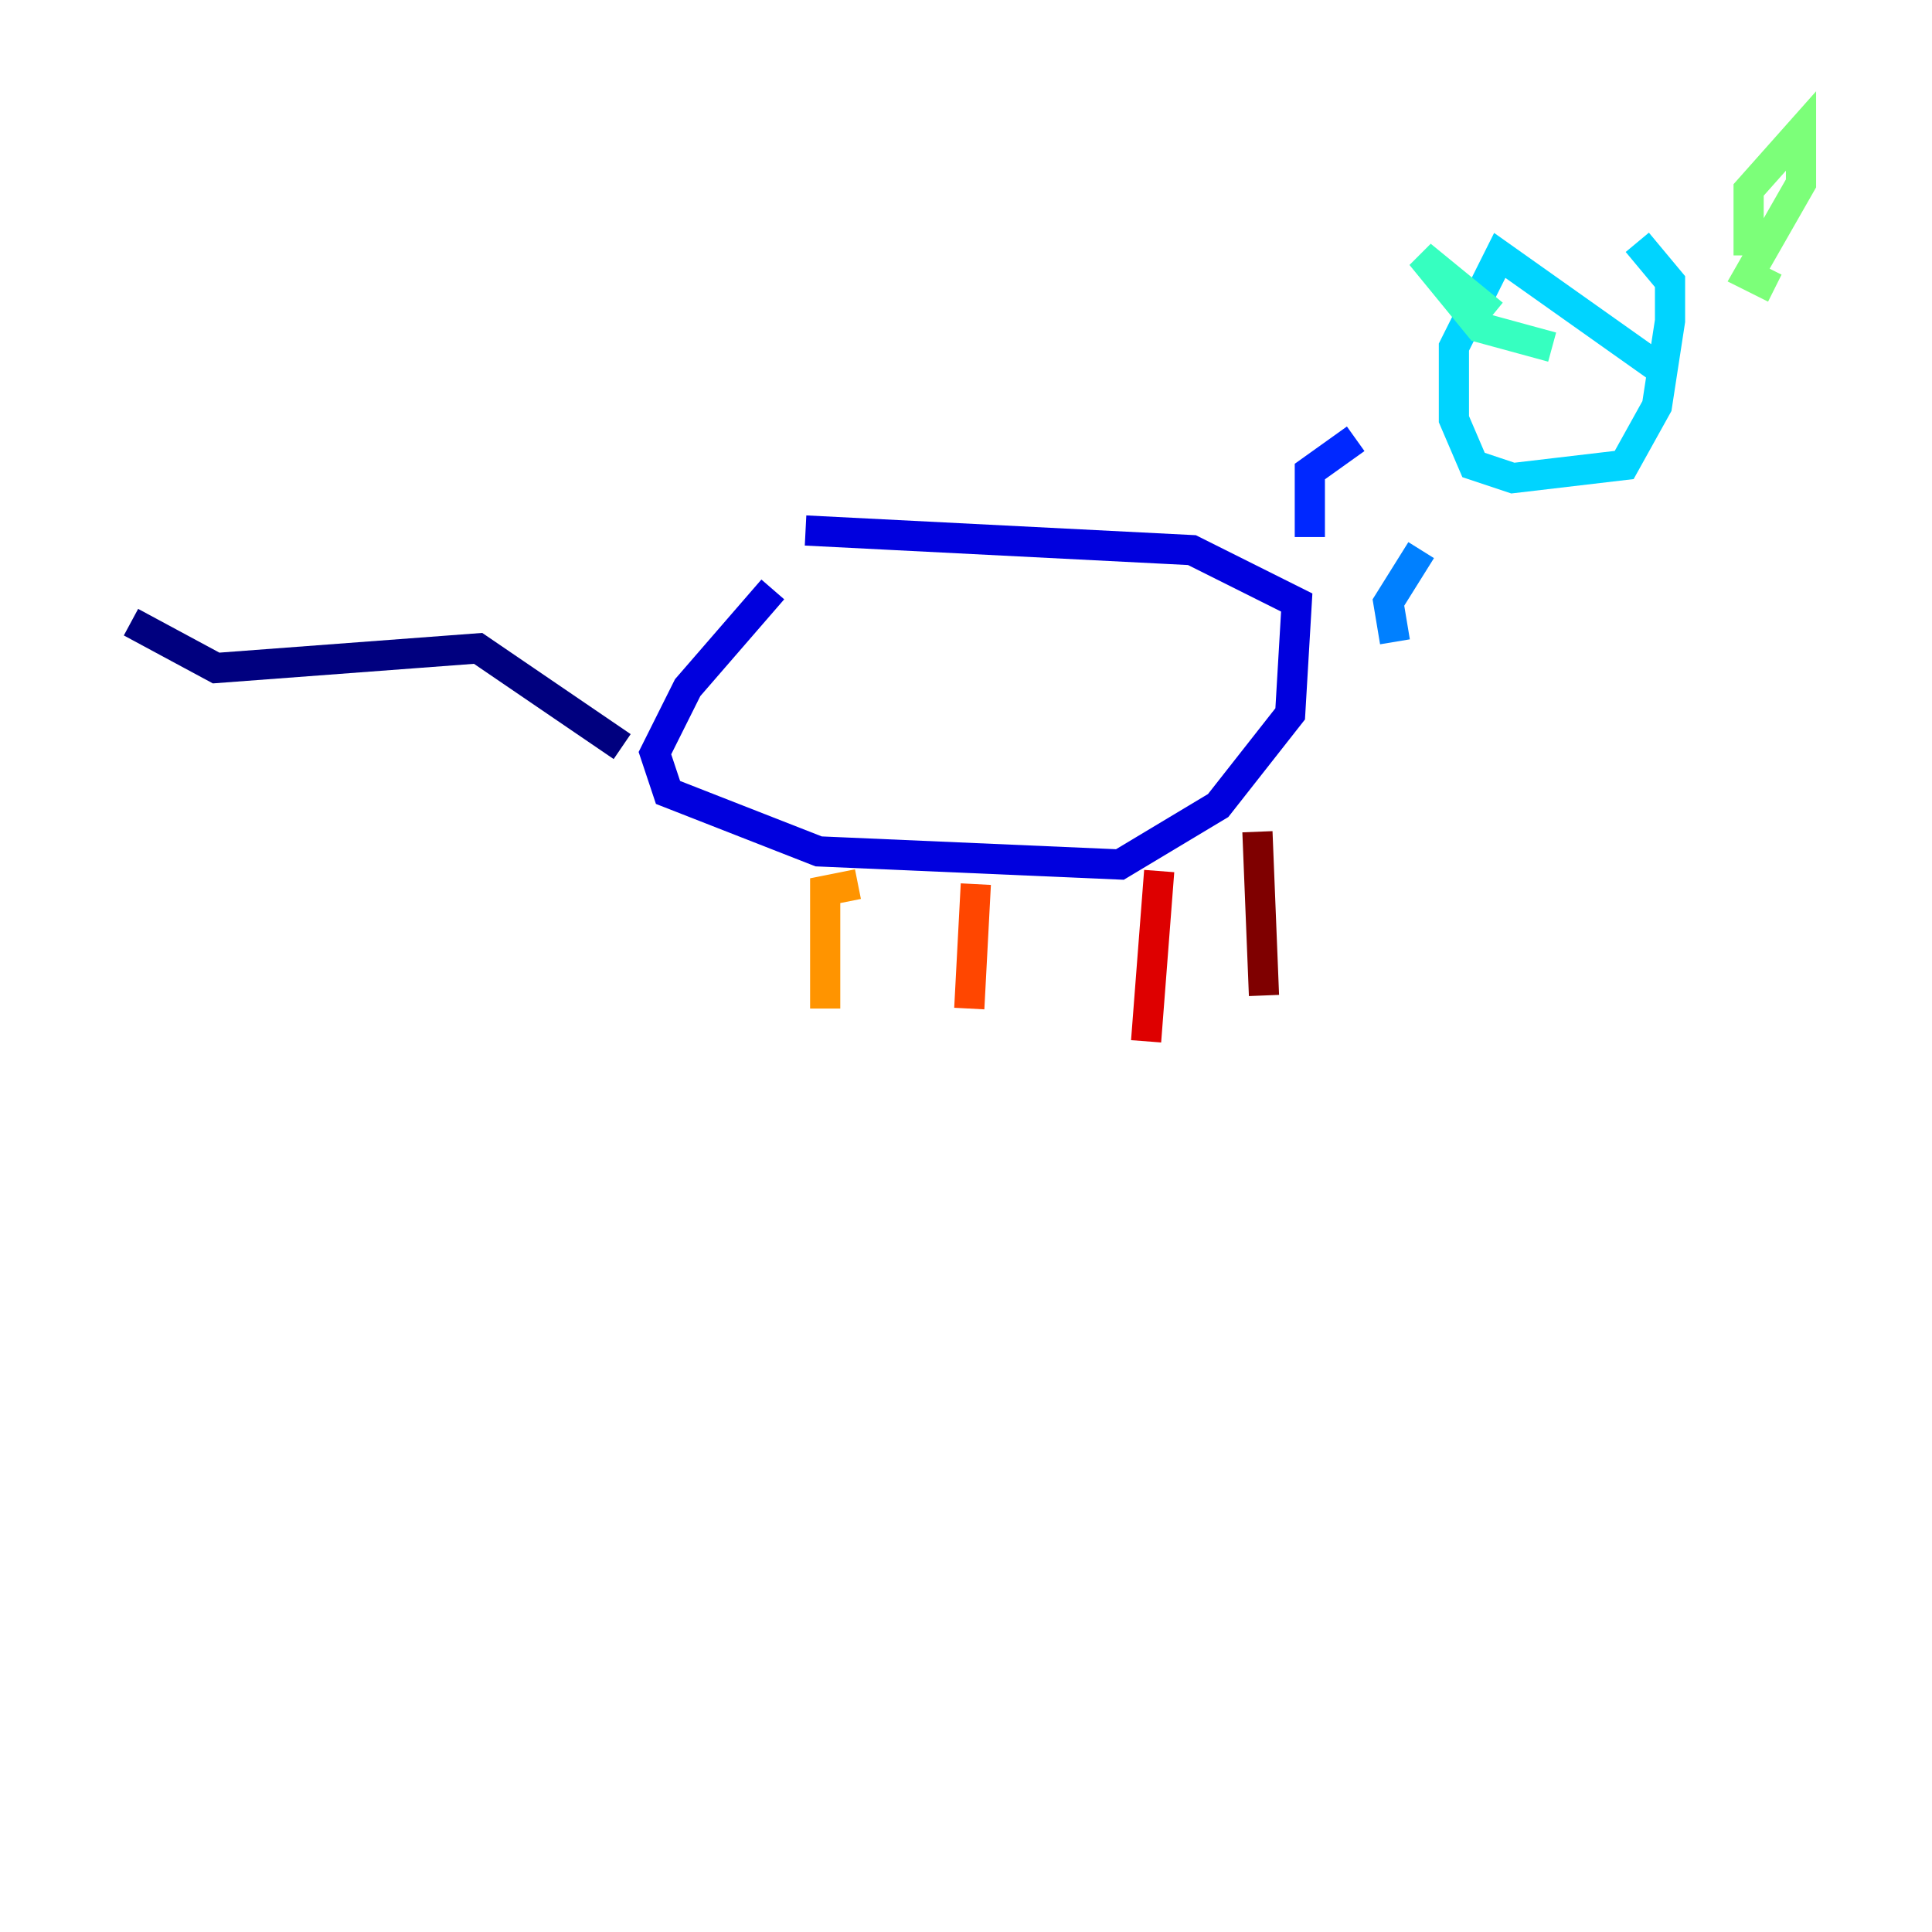 <?xml version="1.0" encoding="utf-8" ?>
<svg baseProfile="tiny" height="128" version="1.2" viewBox="0,0,128,128" width="128" xmlns="http://www.w3.org/2000/svg" xmlns:ev="http://www.w3.org/2001/xml-events" xmlns:xlink="http://www.w3.org/1999/xlink"><defs /><polyline fill="none" points="41.22,49.464 31.675,42.956 14.319,44.258 8.678,41.22" stroke="#00007f" stroke-width="2" /><polyline fill="none" points="51.2,39.051 45.559,45.559 43.39,49.898 44.258,52.502 54.237,56.407 74.197,57.275 80.705,53.37 85.478,47.295 85.912,39.919 78.969,36.447 53.37,35.146" stroke="#0000de" stroke-width="2" /><polyline fill="none" points="86.78,35.58 86.78,31.241 89.817,29.071" stroke="#0028ff" stroke-width="2" /><polyline fill="none" points="92.42,42.522 91.986,39.919 94.156,36.447" stroke="#0080ff" stroke-width="2" /><polyline fill="none" points="109.776,24.298 99.363,16.922 96.325,22.997 96.325,27.77 97.627,30.807 100.231,31.675 107.607,30.807 109.776,26.902 110.644,21.261 110.644,18.658 108.475,16.054" stroke="#00d4ff" stroke-width="2" /><polyline fill="none" points="102.834,22.997 98.061,21.695 94.156,16.922 98.929,20.827" stroke="#36ffc0" stroke-width="2" /><polyline fill="none" points="115.851,16.922 115.851,12.583 119.322,8.678 119.322,12.149 115.851,18.224 117.586,19.091" stroke="#7cff79" stroke-width="2" /><polyline fill="none" points="106.305,23.43 106.305,23.43" stroke="#c0ff36" stroke-width="2" /><polyline fill="none" points="107.607,24.732 107.607,24.732" stroke="#ffe500" stroke-width="2" /><polyline fill="none" points="56.841,58.576 54.671,59.01 54.671,66.82" stroke="#ff9400" stroke-width="2" /><polyline fill="none" points="64.651,58.576 64.217,66.82" stroke="#ff4600" stroke-width="2" /><polyline fill="none" points="76.8,57.709 75.932,68.99" stroke="#de0000" stroke-width="2" /><polyline fill="none" points="83.308,55.105 83.742,65.953" stroke="#7f0000" stroke-width="2" /></svg>
